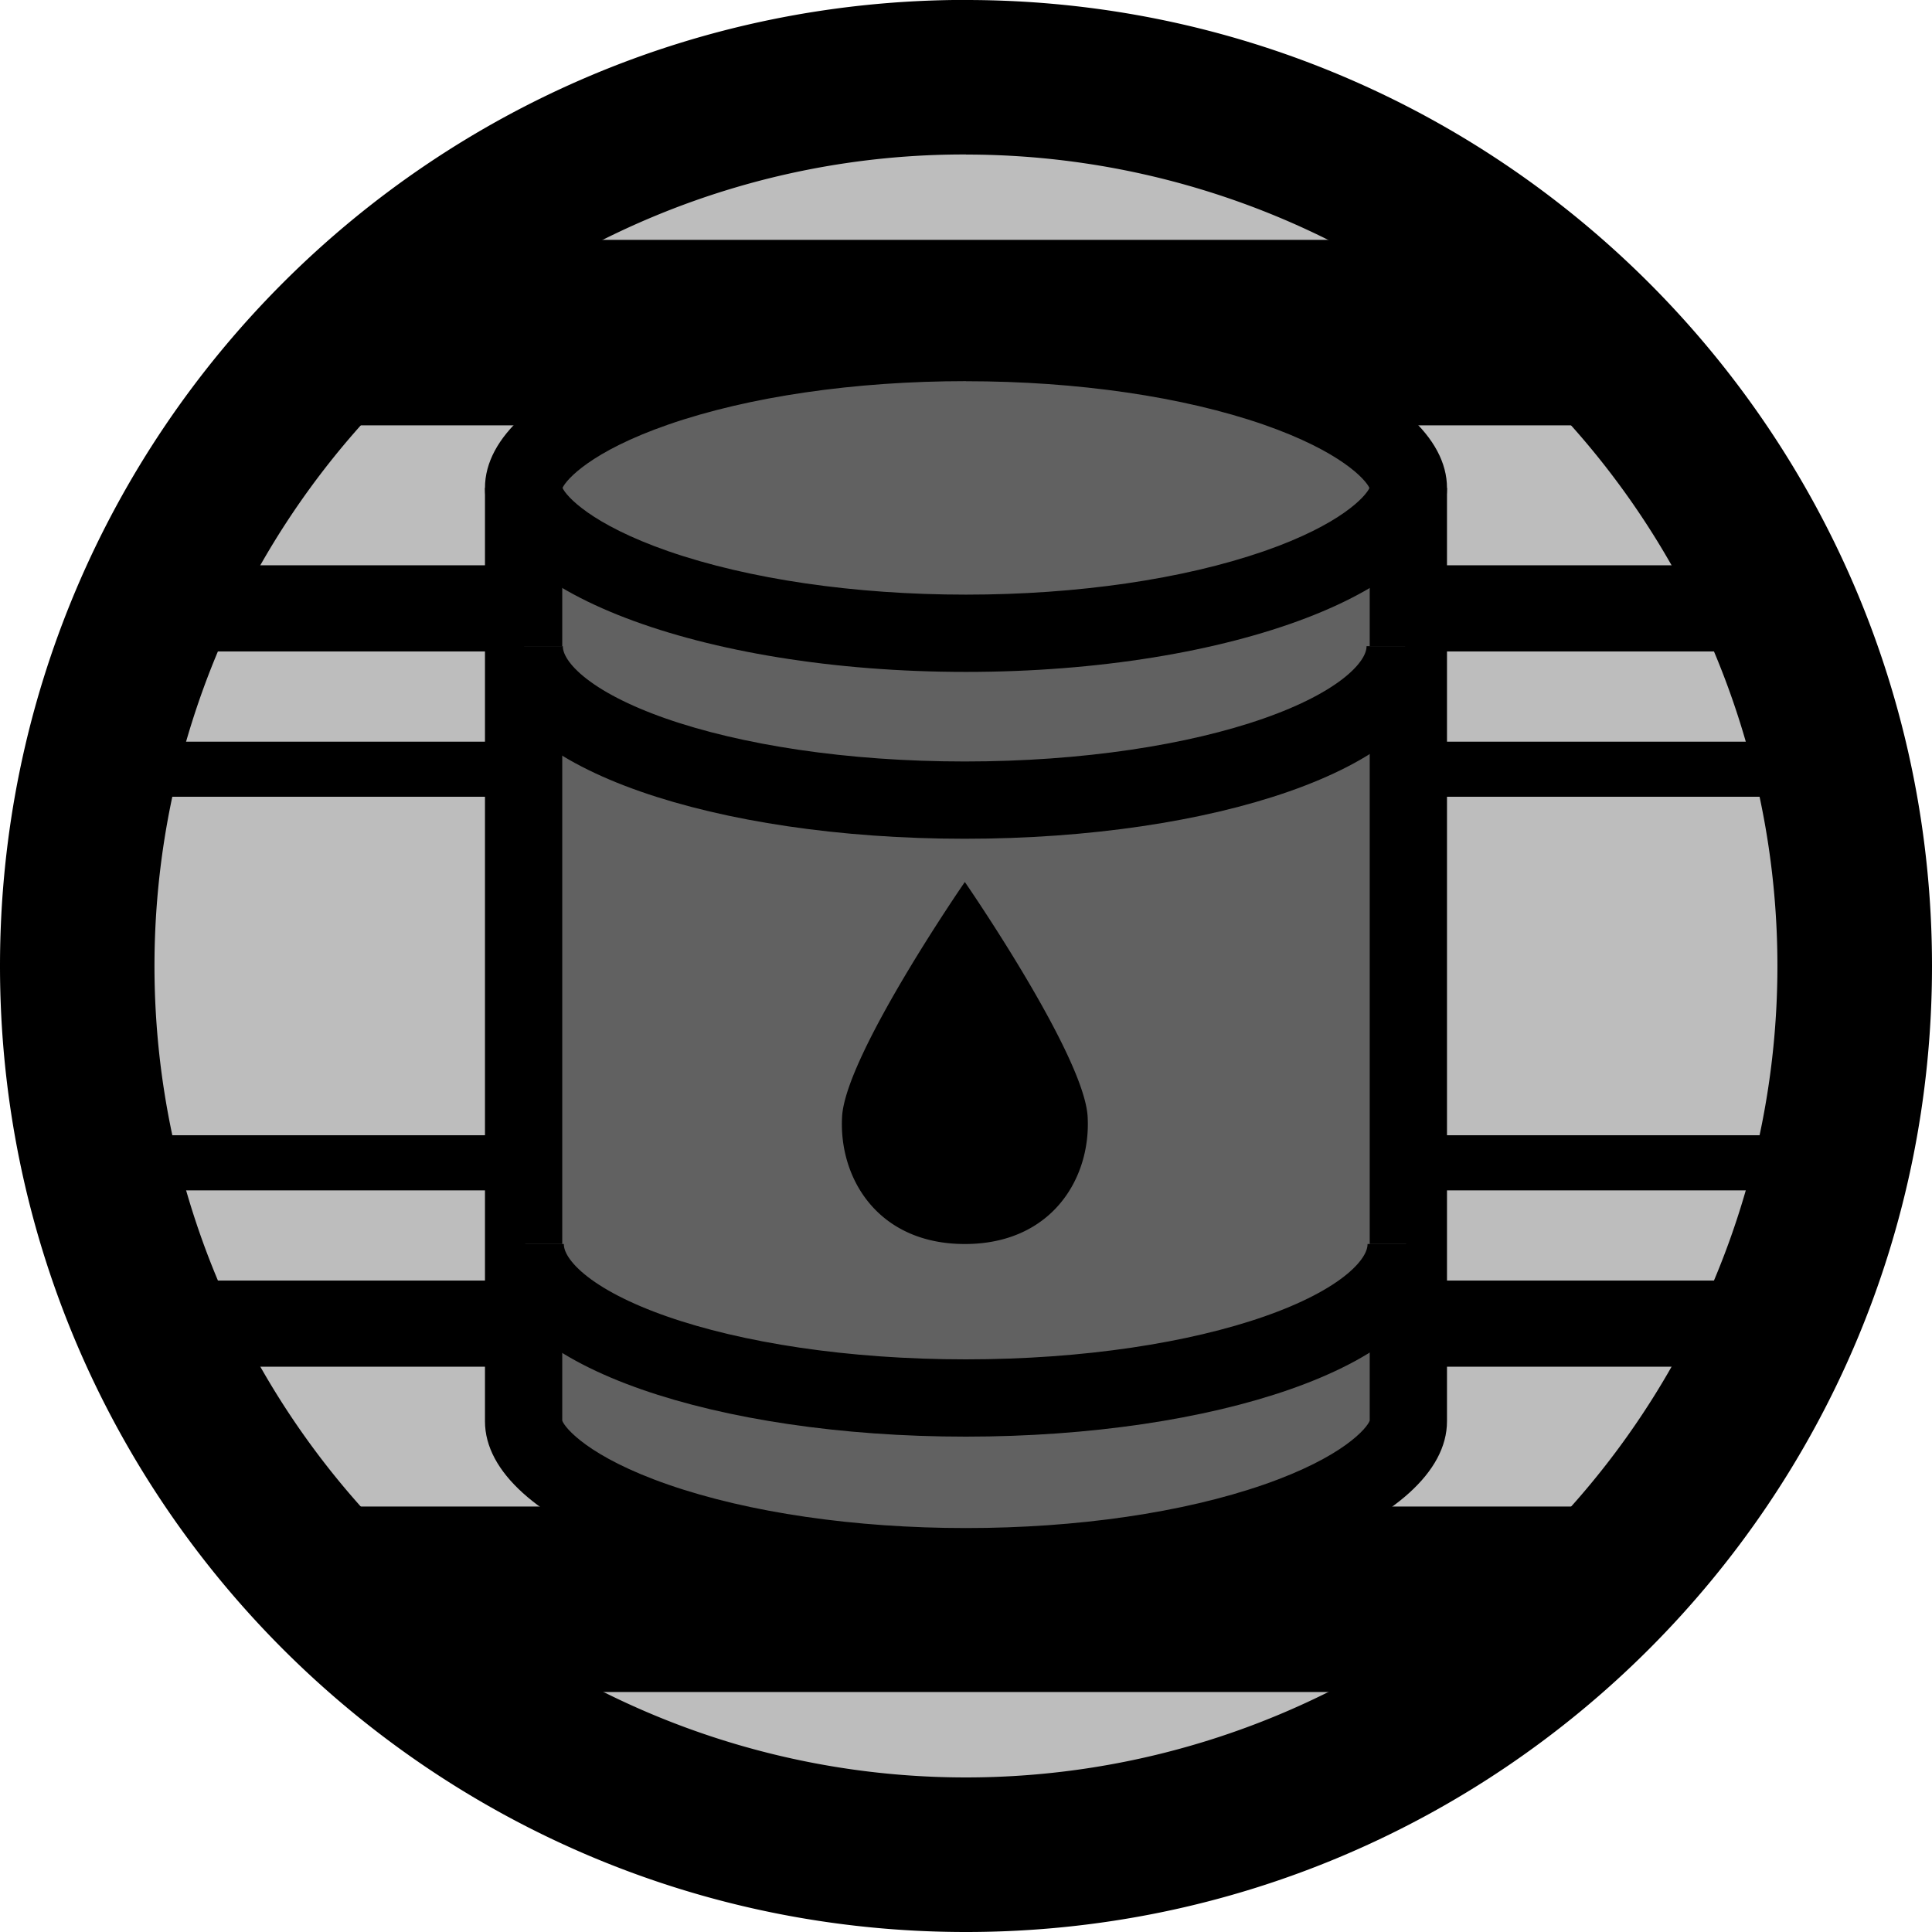 <svg id="Layer_1" data-name="Layer 1" xmlns="http://www.w3.org/2000/svg" viewBox="0 0 500 500"><defs><style>.cls-1{fill:#bdbdbd;}.cls-2,.cls-3{fill:#616161;}.cls-3{stroke:#000;stroke-miterlimit:10;stroke-width:20px;}</style></defs><title>electrify_oil</title><path class="cls-1" d="M249.63,480.11A230,230,0,0,1,87,87.48,230,230,0,1,1,412.26,412.74,228.46,228.46,0,0,1,249.63,480.11Z" transform="translate(0.37 -0.11)"/><path d="M249.63,40.11A210,210,0,0,1,398.12,398.6a210,210,0,0,1-297-297,208.62,208.62,0,0,1,148.5-61.51m0-40C111.56.11-.37,112-.37,250.11s111.93,250,250,250,250-111.93,250-250S387.7.11,249.63.11Z" transform="translate(0.37 -0.11)"/><rect x="98.1" y="72.08" width="303.12" height="27.98"/><path d="M390.86,82.19v8H107.73v-8H390.86m20-20H87.73v48H410.86v-48Z" transform="translate(0.37 -0.11)"/><polygon points="249.92 146.34 249.41 146.34 28.52 146.34 28.52 168.56 249.41 168.56 249.92 168.56 470.81 168.56 470.81 146.34 249.92 146.34"/><polygon points="470.81 146.34 249.92 146.34 249.41 146.34 28.52 146.34 28.52 168.56 249.41 168.56 249.92 168.56 470.81 168.56 470.81 146.34 470.81 146.34"/><polygon points="249.67 191.97 32.56 191.97 32.56 206.19 249.67 206.19 466.78 206.19 466.78 191.97 249.67 191.97"/><polygon points="466.78 191.97 249.67 191.97 32.56 191.97 32.56 206.19 249.67 206.19 466.78 206.19 466.78 191.97 466.78 191.97"/><rect x="98.1" y="399.93" width="303.12" height="27.98"/><path d="M390.86,410v8H107.73v-8H390.86m20-20H87.73v48H410.86V390Z" transform="translate(0.37 -0.11)"/><polygon points="249.92 353.66 249.41 353.66 28.52 353.66 28.52 331.44 249.41 331.44 249.92 331.44 470.81 331.44 470.81 353.66 249.92 353.66"/><polygon points="470.81 331.44 249.92 331.44 249.41 331.44 28.52 331.44 28.52 353.66 249.41 353.66 249.92 353.66 470.81 353.66 470.81 331.44 470.81 331.44"/><polygon points="249.67 308.04 32.56 308.04 32.56 293.81 249.67 293.81 466.78 293.81 466.78 308.04 249.67 308.04"/><polygon points="466.78 293.81 249.67 293.81 32.56 293.81 32.56 308.04 249.67 308.04 466.78 308.04 466.78 293.81 466.78 293.81"/><path class="cls-2" d="M249.63,405.57c-32.06,0-62-4.72-84.45-13.29-18.53-7.09-30-16.42-30-24.34V136.4h229V367.94c0,7.92-11.51,17.25-30,24.34C311.68,400.85,281.69,405.57,249.63,405.57Z" transform="translate(0.37 -0.11)"/><path d="M354.11,146.4V367.77c-.63,1.82-6.74,9.38-27.42,16.56-20.88,7.24-48.25,11.24-77.06,11.24s-56.19-4-77.06-11.24c-20.68-7.18-26.8-14.74-27.43-16.56V146.4h209m20-20h-249V367.94c0,26.3,55.74,47.63,124.49,47.63s124.48-21.33,124.48-47.63V126.4Z" transform="translate(0.37 -0.11)"/><path class="cls-3" d="M363.29,167.33c0,22-51,39.85-114,39.85s-114-17.84-114-39.85" transform="translate(0.37 -0.11)"/><path class="cls-3" d="M363.55,322.06c0,22-51,39.85-114,39.85s-114-17.84-114-39.85" transform="translate(0.37 -0.11)"/><path class="cls-2" d="M249.63,164c-32.06,0-62-4.72-84.45-13.29-18.53-7.08-30-16.41-30-24.33s11.5-17.25,30-24.34c22.4-8.57,52.39-13.29,84.45-13.29s62.05,4.72,84.45,13.29c18.52,7.09,30,16.41,30,24.34s-11.51,17.25-30,24.33C311.68,159.3,281.69,164,249.63,164Z" transform="translate(0.37 -0.11)"/><path d="M249.63,98.77c28.81,0,56.18,4,77.06,11.24,20.07,7,26.42,14.29,27.35,16.39-.93,2.09-7.28,9.42-27.35,16.38C305.81,150,278.44,154,249.63,154s-56.19-4-77.06-11.24c-20.08-7-26.43-14.29-27.36-16.38.93-2.1,7.28-9.42,27.36-16.39,20.87-7.24,48.24-11.24,77.06-11.24m0-20c-68.75,0-124.49,21.33-124.49,47.63S180.88,174,249.63,174,374.11,152.7,374.11,126.4,318.38,78.77,249.63,78.77Z" transform="translate(0.37 -0.11)"/><path d="M249.29,312.06c-7,0-12.44-2.06-16.28-6.13a21.82,21.82,0,0,1-5.51-16.26c.36-6.57,10.5-25.43,21.79-43.19,11.3,17.76,21.43,36.63,21.8,43.19a21.87,21.87,0,0,1-5.51,16.26C261.73,310,256.25,312.06,249.29,312.06Z" transform="translate(0.37 -0.11)"/><path d="M249.29,265.74c10.19,17.51,11.65,23.81,11.82,24.7a12,12,0,0,1-2.8,8.62c-1.88,2-4.91,3-9,3s-7.14-1-9-3a12,12,0,0,1-2.8-8.62c.17-.89,1.64-7.18,11.82-24.7m0-37.37s-30.89,44.74-31.77,60.74,9.33,32.95,31.77,32.95,32.67-16.95,31.78-32.95-31.78-60.74-31.78-60.74Z" transform="translate(0.37 -0.11)"/></svg>